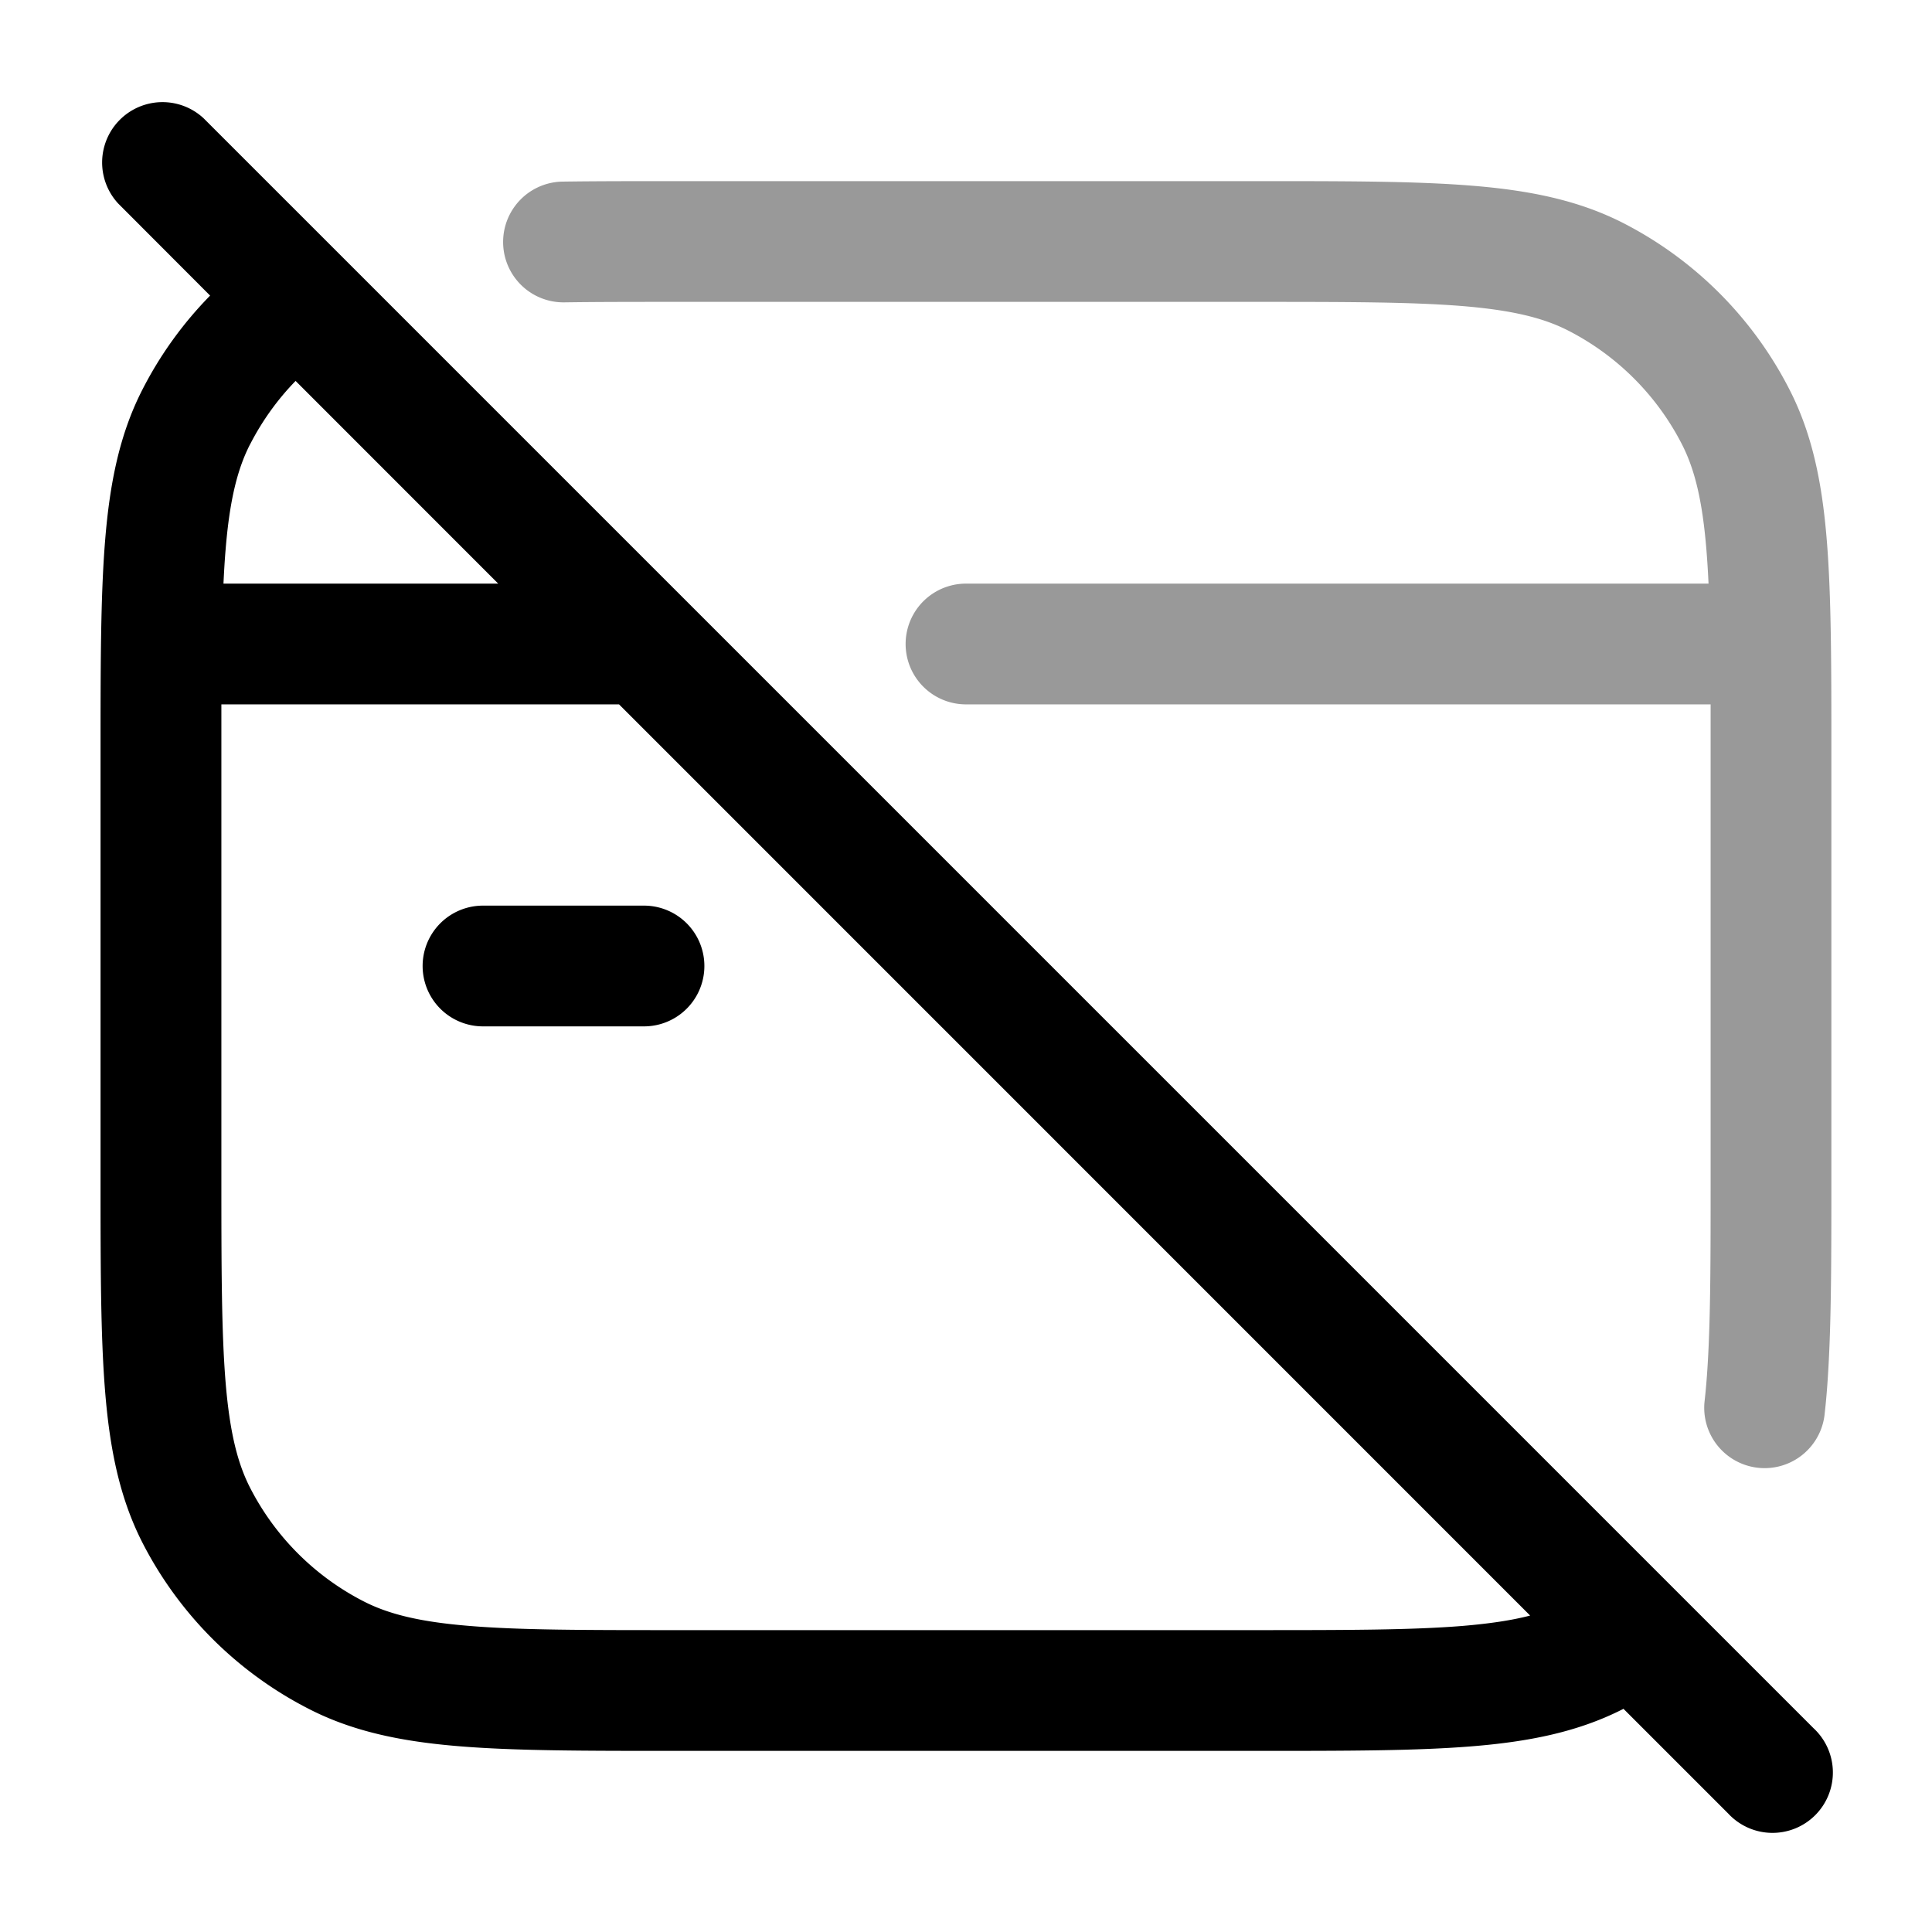 <svg xmlns="http://www.w3.org/2000/svg" width="24" height="24" fill="currentColor" viewBox="0 0 24 24">
  <path fill-rule="evenodd" d="M18.166 3.802c-.63-.051-1.433-.052-2.566-.052H8.4c-.526 0-.983 0-1.39.006a.75.75 0 11-.02-1.5c.418-.006.885-.006 1.406-.006h7.237c1.092 0 1.958 0 2.655.057.714.058 1.317.18 1.869.46a4.75 4.75 0 012.075 2.077c.281.55.403 1.154.461 1.868.057.697.057 1.563.057 2.655v5.256c0 .977 0 1.771-.04 2.423-.011.188-.026.367-.046.54a.75.75 0 01-1.49-.171c.016-.14.029-.293.039-.46.037-.601.037-1.35.037-2.355V9.4v-.65H12a.75.75 0 010-1.5h9.224a11.547 11.547 0 00-.026-.416c-.05-.62-.147-1.005-.302-1.31a3.25 3.25 0 00-1.42-1.42c-.305-.155-.69-.251-1.31-.302z" opacity=".4"/>
  <path fill-rule="evenodd" d="M2.53 1.47a.75.75 0 00-1.06 1.06L2.61 3.672a4.75 4.75 0 00-.843 1.172c-.281.55-.403 1.154-.461 1.868-.057.697-.057 1.563-.057 2.655V14.633c0 1.092 0 1.958.057 2.655.058.714.18 1.317.46 1.869a4.75 4.75 0 002.077 2.075c.55.281 1.154.403 1.868.461.697.057 1.563.057 2.655.057H15.633c1.092 0 1.958 0 2.655-.057.714-.058 1.317-.18 1.869-.46l.01-.006 1.303 1.303a.75.75 0 101.06-1.06l-1.716-1.716L8.53 7.47 4.246 3.186 2.53 1.47zm.574 4.055c.15-.293.341-.56.568-.793L6.189 7.25H2.776c.007-.147.015-.285.026-.416.05-.62.147-1.005.302-1.31zM2.75 8.75h4.94l11.318 11.319c-.225.059-.497.1-.842.129-.63.051-1.433.052-2.566.052H8.4c-1.132 0-1.937 0-2.566-.052-.62-.05-1.005-.147-1.31-.302a3.25 3.25 0 01-1.42-1.42c-.155-.305-.251-.69-.302-1.31-.051-.63-.052-1.434-.052-2.566V9.4v-.65zM6 11.25a.75.75 0 000 1.5h2a.75.75 0 000-1.5H6z"/>
</svg>
